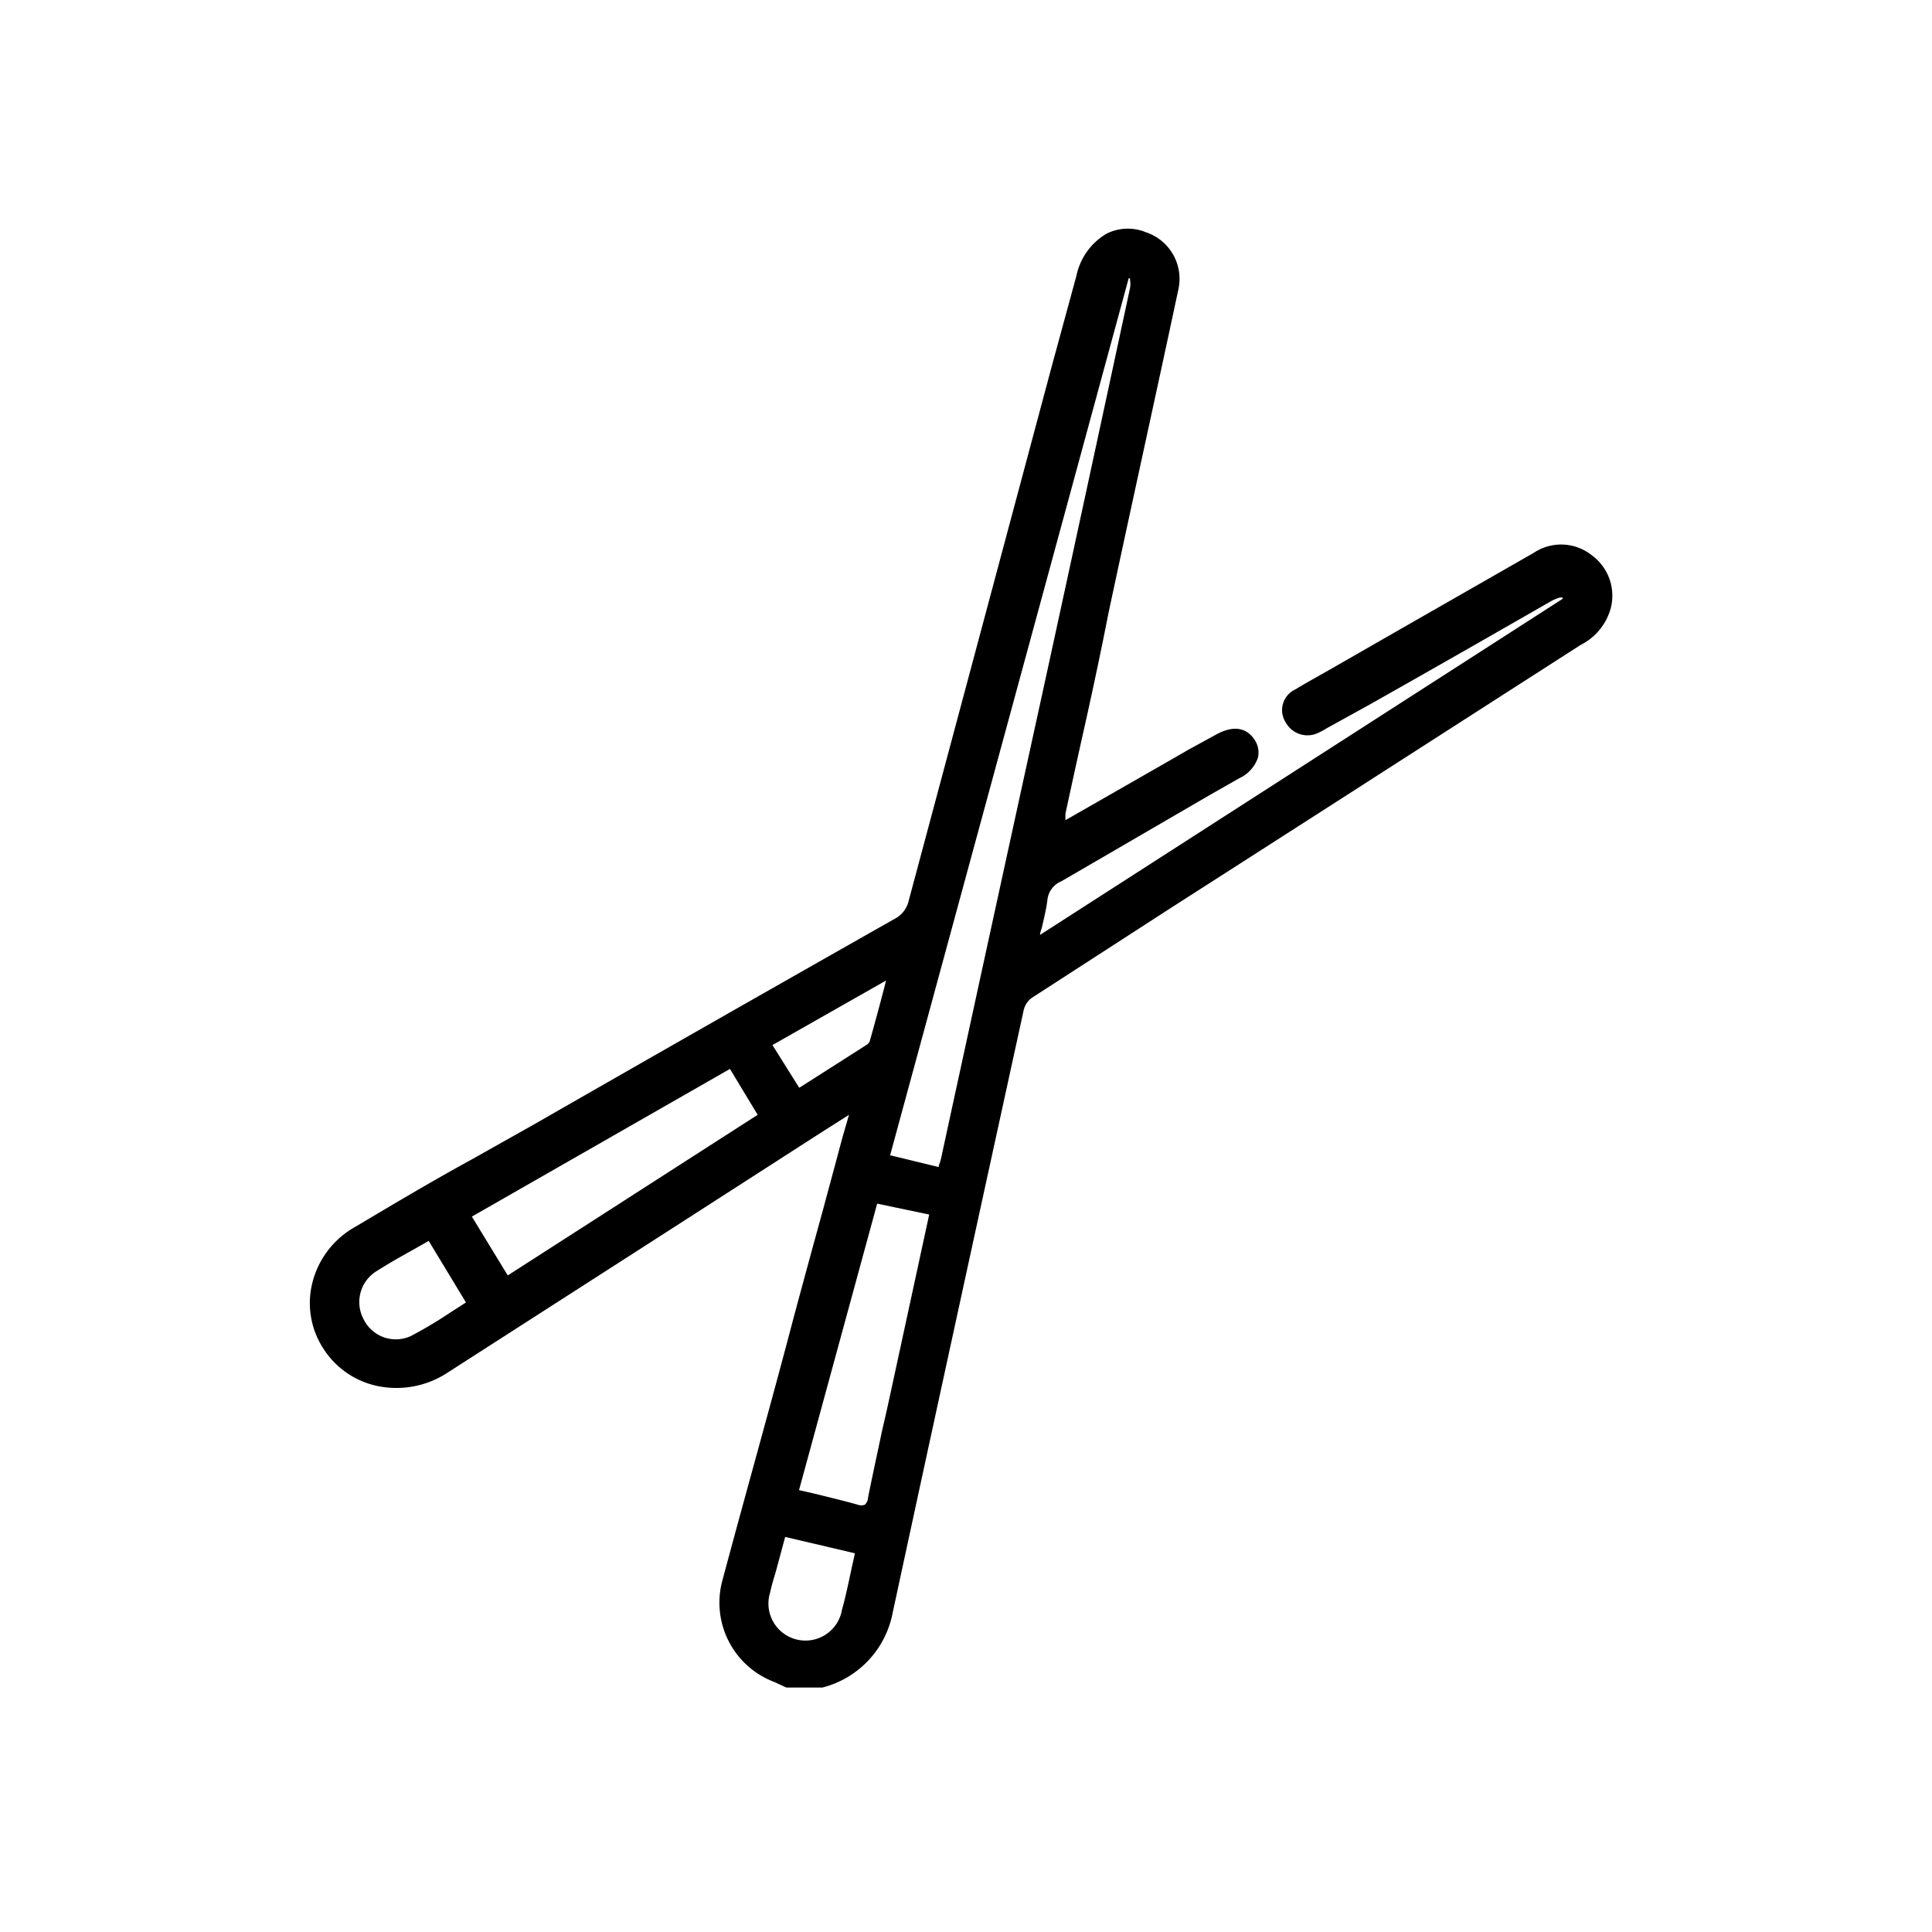 <svg id="Layer_1" data-name="Layer 1" xmlns="http://www.w3.org/2000/svg" viewBox="0 0 85.04 85.04"><path d="M70.09,24.46a2.17,2.17,0,0,0-2.59-.12l-5.75,3.29-3,1.72-.49.28c-.41.23-.84.47-1.25.72a1,1,0,0,0-.41,1.46,1.09,1.09,0,0,0,1.46.43,2.57,2.57,0,0,0,.33-.18L60.31,31q4-2.26,7.93-4.52a1.85,1.85,0,0,1,.43-.18l.11,0,0,.06-23,14.79c0-.11.05-.22.08-.32.1-.44.19-.81.24-1.19a1,1,0,0,1,.62-.85L53.24,35l1.3-.74a1.55,1.55,0,0,0,.83-.91,1,1,0,0,0-.13-.76c-.21-.34-.71-.83-1.76-.23L52.31,33l-.78.45L46.9,36.1a2.16,2.16,0,0,1,0-.3c.29-1.34.58-2.67.88-4,.35-1.58.69-3.17,1-4.76,1-4.69,2.07-9.53,3.09-14.31a2.16,2.16,0,0,0-1.44-2.51,2.08,2.08,0,0,0-1.73.07,2.81,2.81,0,0,0-1.32,1.85l-1.09,4Q43.15,27.88,40,39.64a1.2,1.2,0,0,1-.63.81q-7.91,4.48-15.79,9L20.7,51.07C19,52,17.32,53,15.64,54a3.9,3.9,0,0,0-1.89,2.46,3.67,3.67,0,0,0,.47,2.88A3.73,3.73,0,0,0,16.58,61a4.1,4.1,0,0,0,3.12-.58l9.45-6.07,4.15-2.67L35.91,50l1.46-.93-.29,1c-.28,1.06-.56,2.08-.83,3.09-.44,1.6-.88,3.21-1.31,4.81-1,3.82-2.12,7.77-3.16,11.66a3.73,3.73,0,0,0,2.29,4.4l.35.16.19.09H36.2A4.21,4.21,0,0,0,39.29,71c1.94-9,3.92-18.07,5.77-26.54a.93.93,0,0,1,.36-.54l6-3.88,6.69-4.29,11.46-7.36a2.57,2.57,0,0,0,1.33-1.62A2.2,2.2,0,0,0,70.09,24.46ZM16.61,55.93c.52-.33,1.05-.63,1.61-.94l.65-.37,1.64,2.71-.67.43a19,19,0,0,1-1.76,1.05A1.58,1.58,0,0,1,16,58.06,1.6,1.6,0,0,1,16.61,55.93Zm16.74-6.86-11,7.07-1.58-2.59,11.36-6.5ZM49.74,12.33a1,1,0,0,1,0,.35q-1.9,8.85-3.83,17.71Q43.66,40.67,41.42,51a2.22,2.22,0,0,1-.1.31.14.14,0,0,1,0,.06l-2.14-.52L49.68,12.25h.06ZM33.9,70.09c.06-.29.15-.58.23-.85s.07-.27.11-.4l.32-1.19,3.07.72c-.05.25-.11.49-.16.73-.13.61-.25,1.19-.41,1.76a1.63,1.63,0,1,1-3.16-.77Zm7-16.63-1.75,8.08c-.1.46-.2.91-.31,1.37-.21,1-.43,2-.63,3a.47.47,0,0,1-.14.32.44.44,0,0,1-.32,0c-.61-.17-1.23-.32-1.88-.48l-.7-.16,3.44-12.61ZM38.13,46,35.7,47.55l-.52.33L34,46l5-2.84-.1.4c-.21.8-.41,1.54-.62,2.28A.36.36,0,0,1,38.13,46Z"/></svg>
